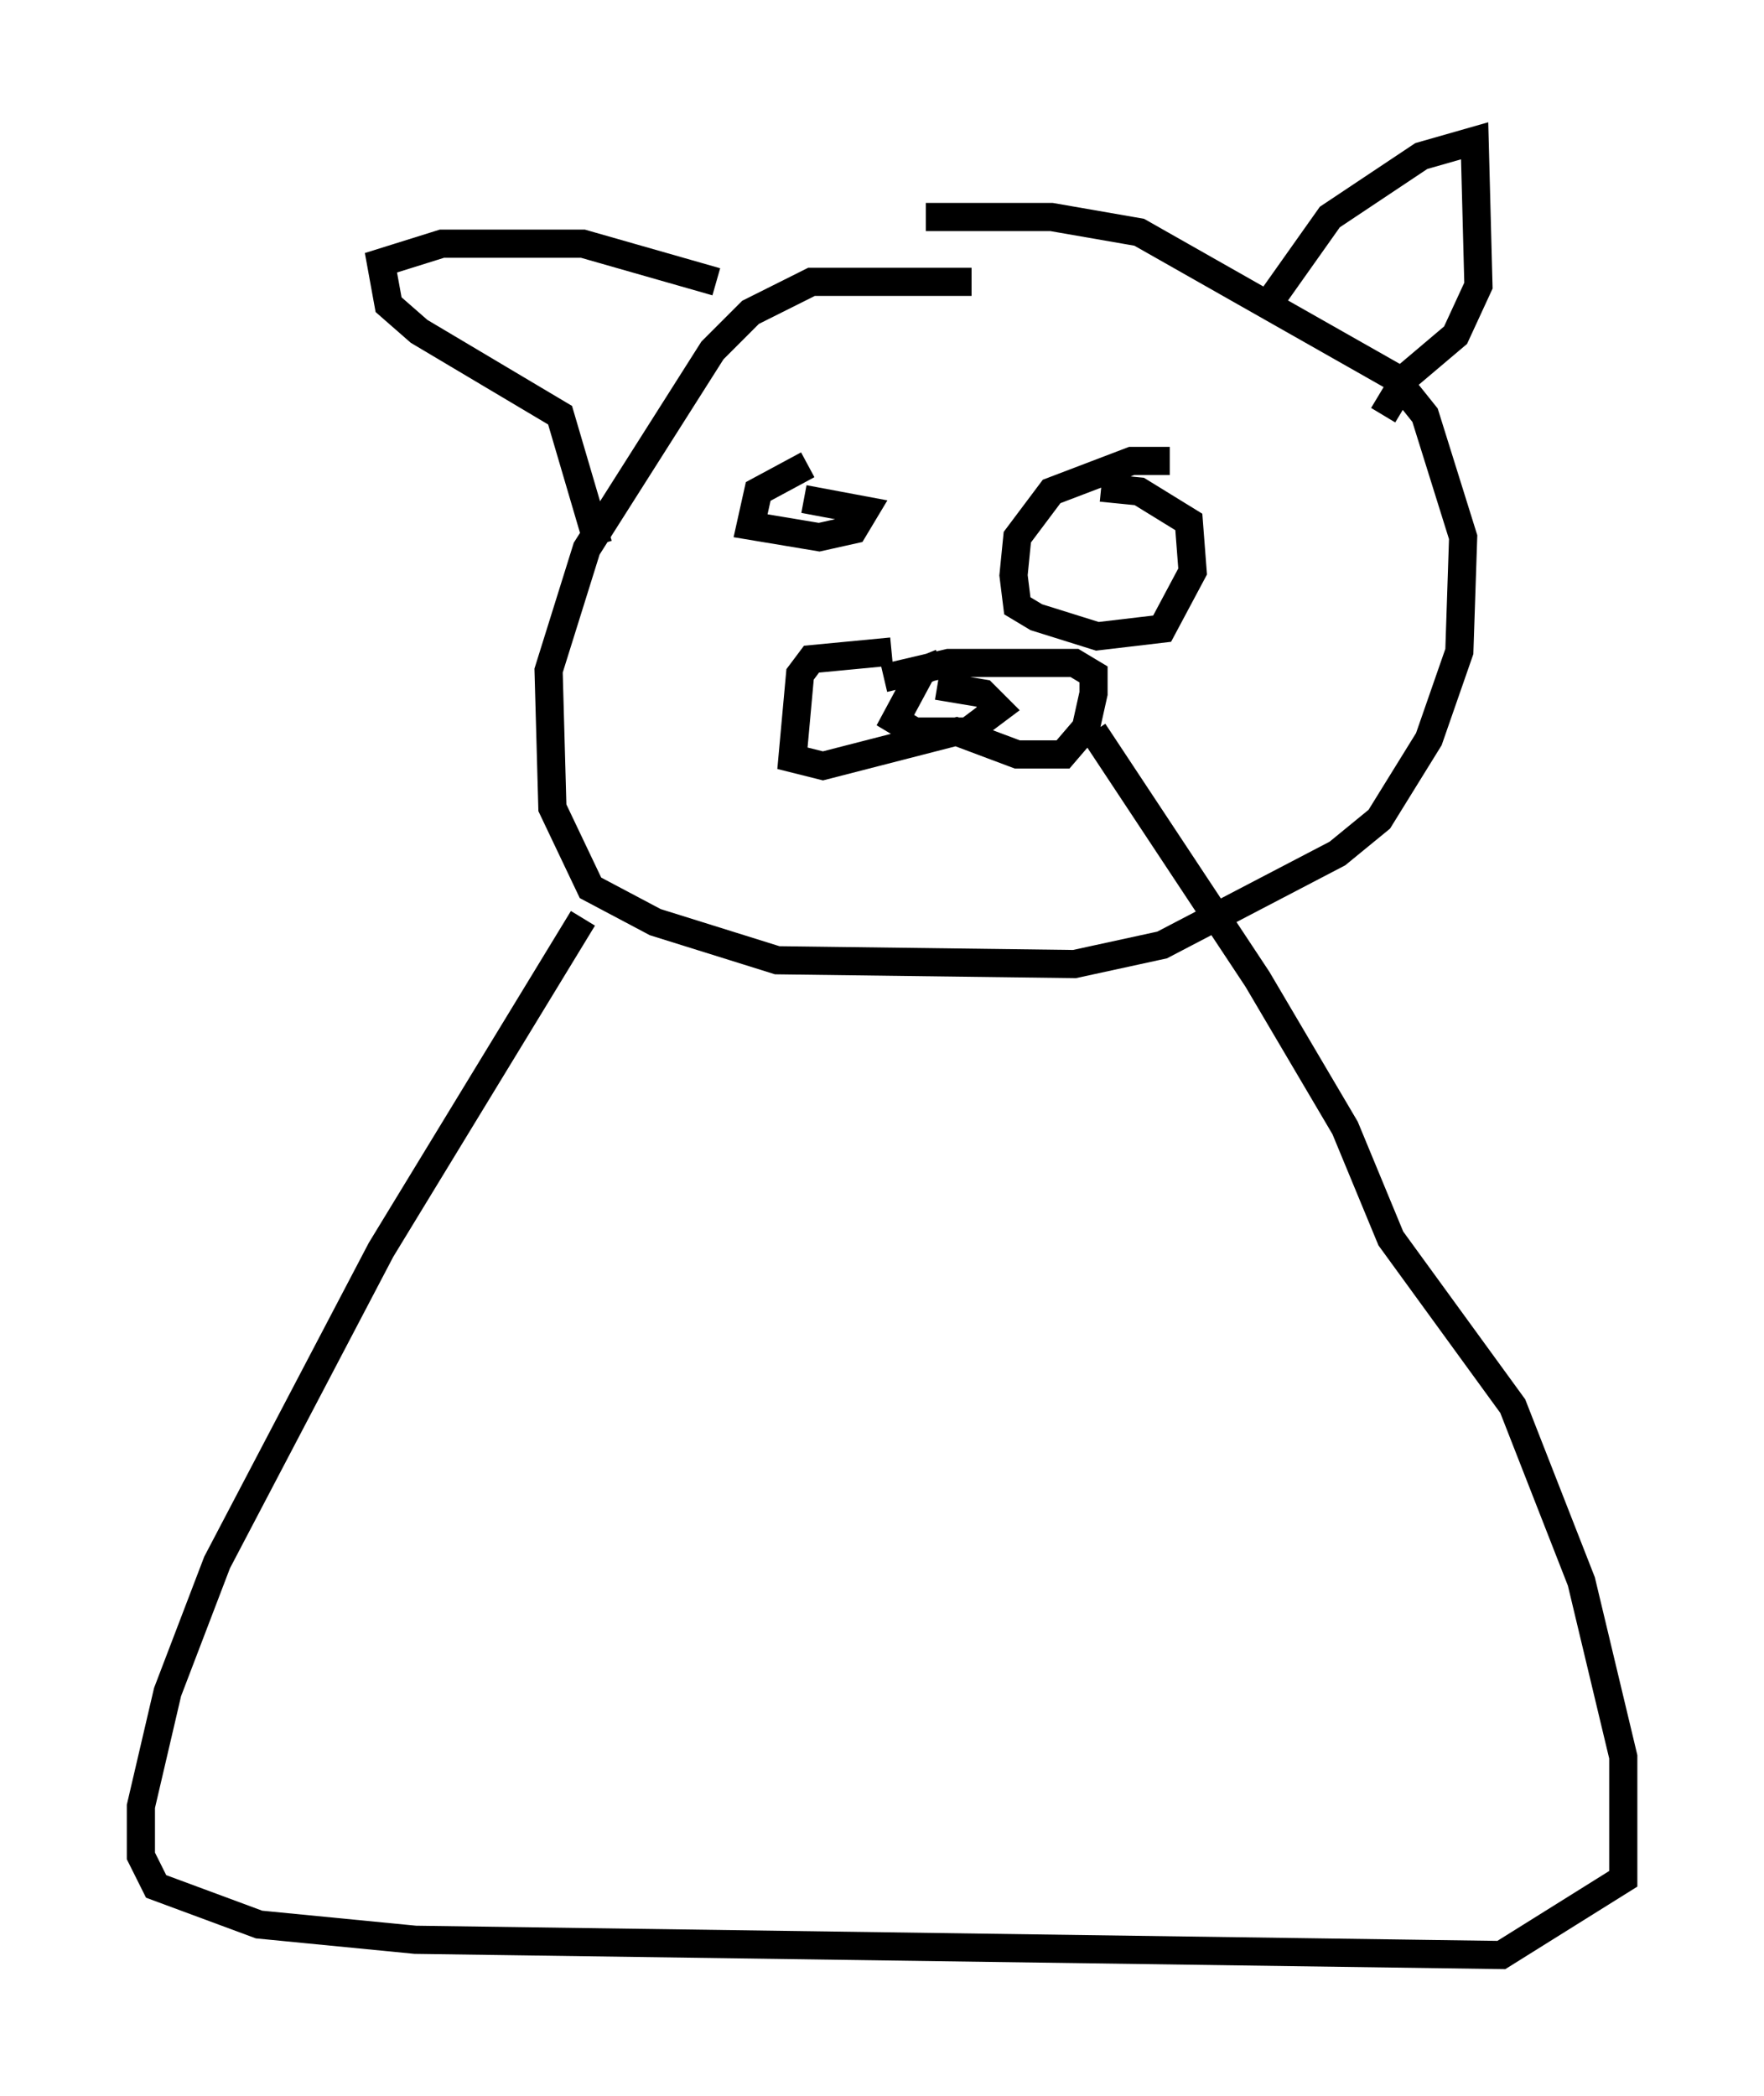 <?xml version="1.0" encoding="utf-8" ?>
<svg baseProfile="full" height="74.411" version="1.1" width="62.638" xmlns="http://www.w3.org/2000/svg" xmlns:ev="http://www.w3.org/2001/xml-events" xmlns:xlink="http://www.w3.org/1999/xlink"><defs /><rect fill="white" height="74.411" width="62.638" x="0" y="0" /><path d="M38.288, 11.089 m-3.789, -1.083 l-5.683, 0.0 -2.165, 1.083 l-1.353, 1.353 -4.465, 7.036 l-1.353, 4.33 0.135, 4.871 l1.353, 2.842 2.3, 1.218 l4.33, 1.353 10.555, 0.135 l3.112, -0.677 6.225, -3.248 l1.488, -1.218 1.759, -2.842 l1.083, -3.112 0.135, -4.059 l-1.353, -4.33 -1.083, -1.353 l-9.066, -5.142 -3.112, -0.541 l-4.465, 0.0 m-1.218, 15.426 l-2.842, 0.271 -0.406, 0.541 l-0.271, 2.977 1.083, 0.271 l4.736, -1.218 2.165, 0.812 l1.624, 0.0 0.812, -0.947 l0.271, -1.218 0.0, -0.677 l-0.677, -0.406 -4.465, 0.0 l-2.3, 0.541 m2.03, -0.541 l-0.677, 0.271 -0.947, 1.759 l0.677, 0.406 1.894, 0.0 l1.083, -0.812 -0.541, -0.541 l-1.624, -0.271 m-4.601, -7.848 l-1.759, 0.947 -0.271, 1.218 l2.436, 0.406 1.218, -0.271 l0.406, -0.677 -2.165, -0.406 m12.99, -1.353 l-1.353, 0.0 -2.842, 1.083 l-1.218, 1.624 -0.135, 1.353 l0.135, 1.083 0.677, 0.406 l2.165, 0.677 2.3, -0.271 l1.083, -2.03 -0.135, -1.759 l-1.759, -1.083 -1.353, -0.135 m5.819, -6.36 l2.3, -3.248 3.248, -2.165 l1.894, -0.541 0.135, 5.142 l-0.812, 1.759 -1.759, 1.488 l-0.812, 1.353 m-23.68, -4.736 l-4.736, -1.353 -5.007, 0.0 l-2.165, 0.677 0.271, 1.488 l1.083, 0.947 5.007, 2.977 l1.353, 4.601 m-0.541, 13.261 l-7.172, 11.773 -5.819, 11.096 l-1.759, 4.601 -0.947, 4.059 l0.0, 1.759 0.541, 1.083 l3.654, 1.353 5.548, 0.541 l38.565, 0.541 4.33, -2.706 l0.0, -4.33 -1.488, -6.225 l-2.436, -6.225 -4.33, -5.954 l-1.624, -3.924 -3.112, -5.277 l-5.819, -8.796 " fill="none" stroke="black" stroke-width="1" /></svg>